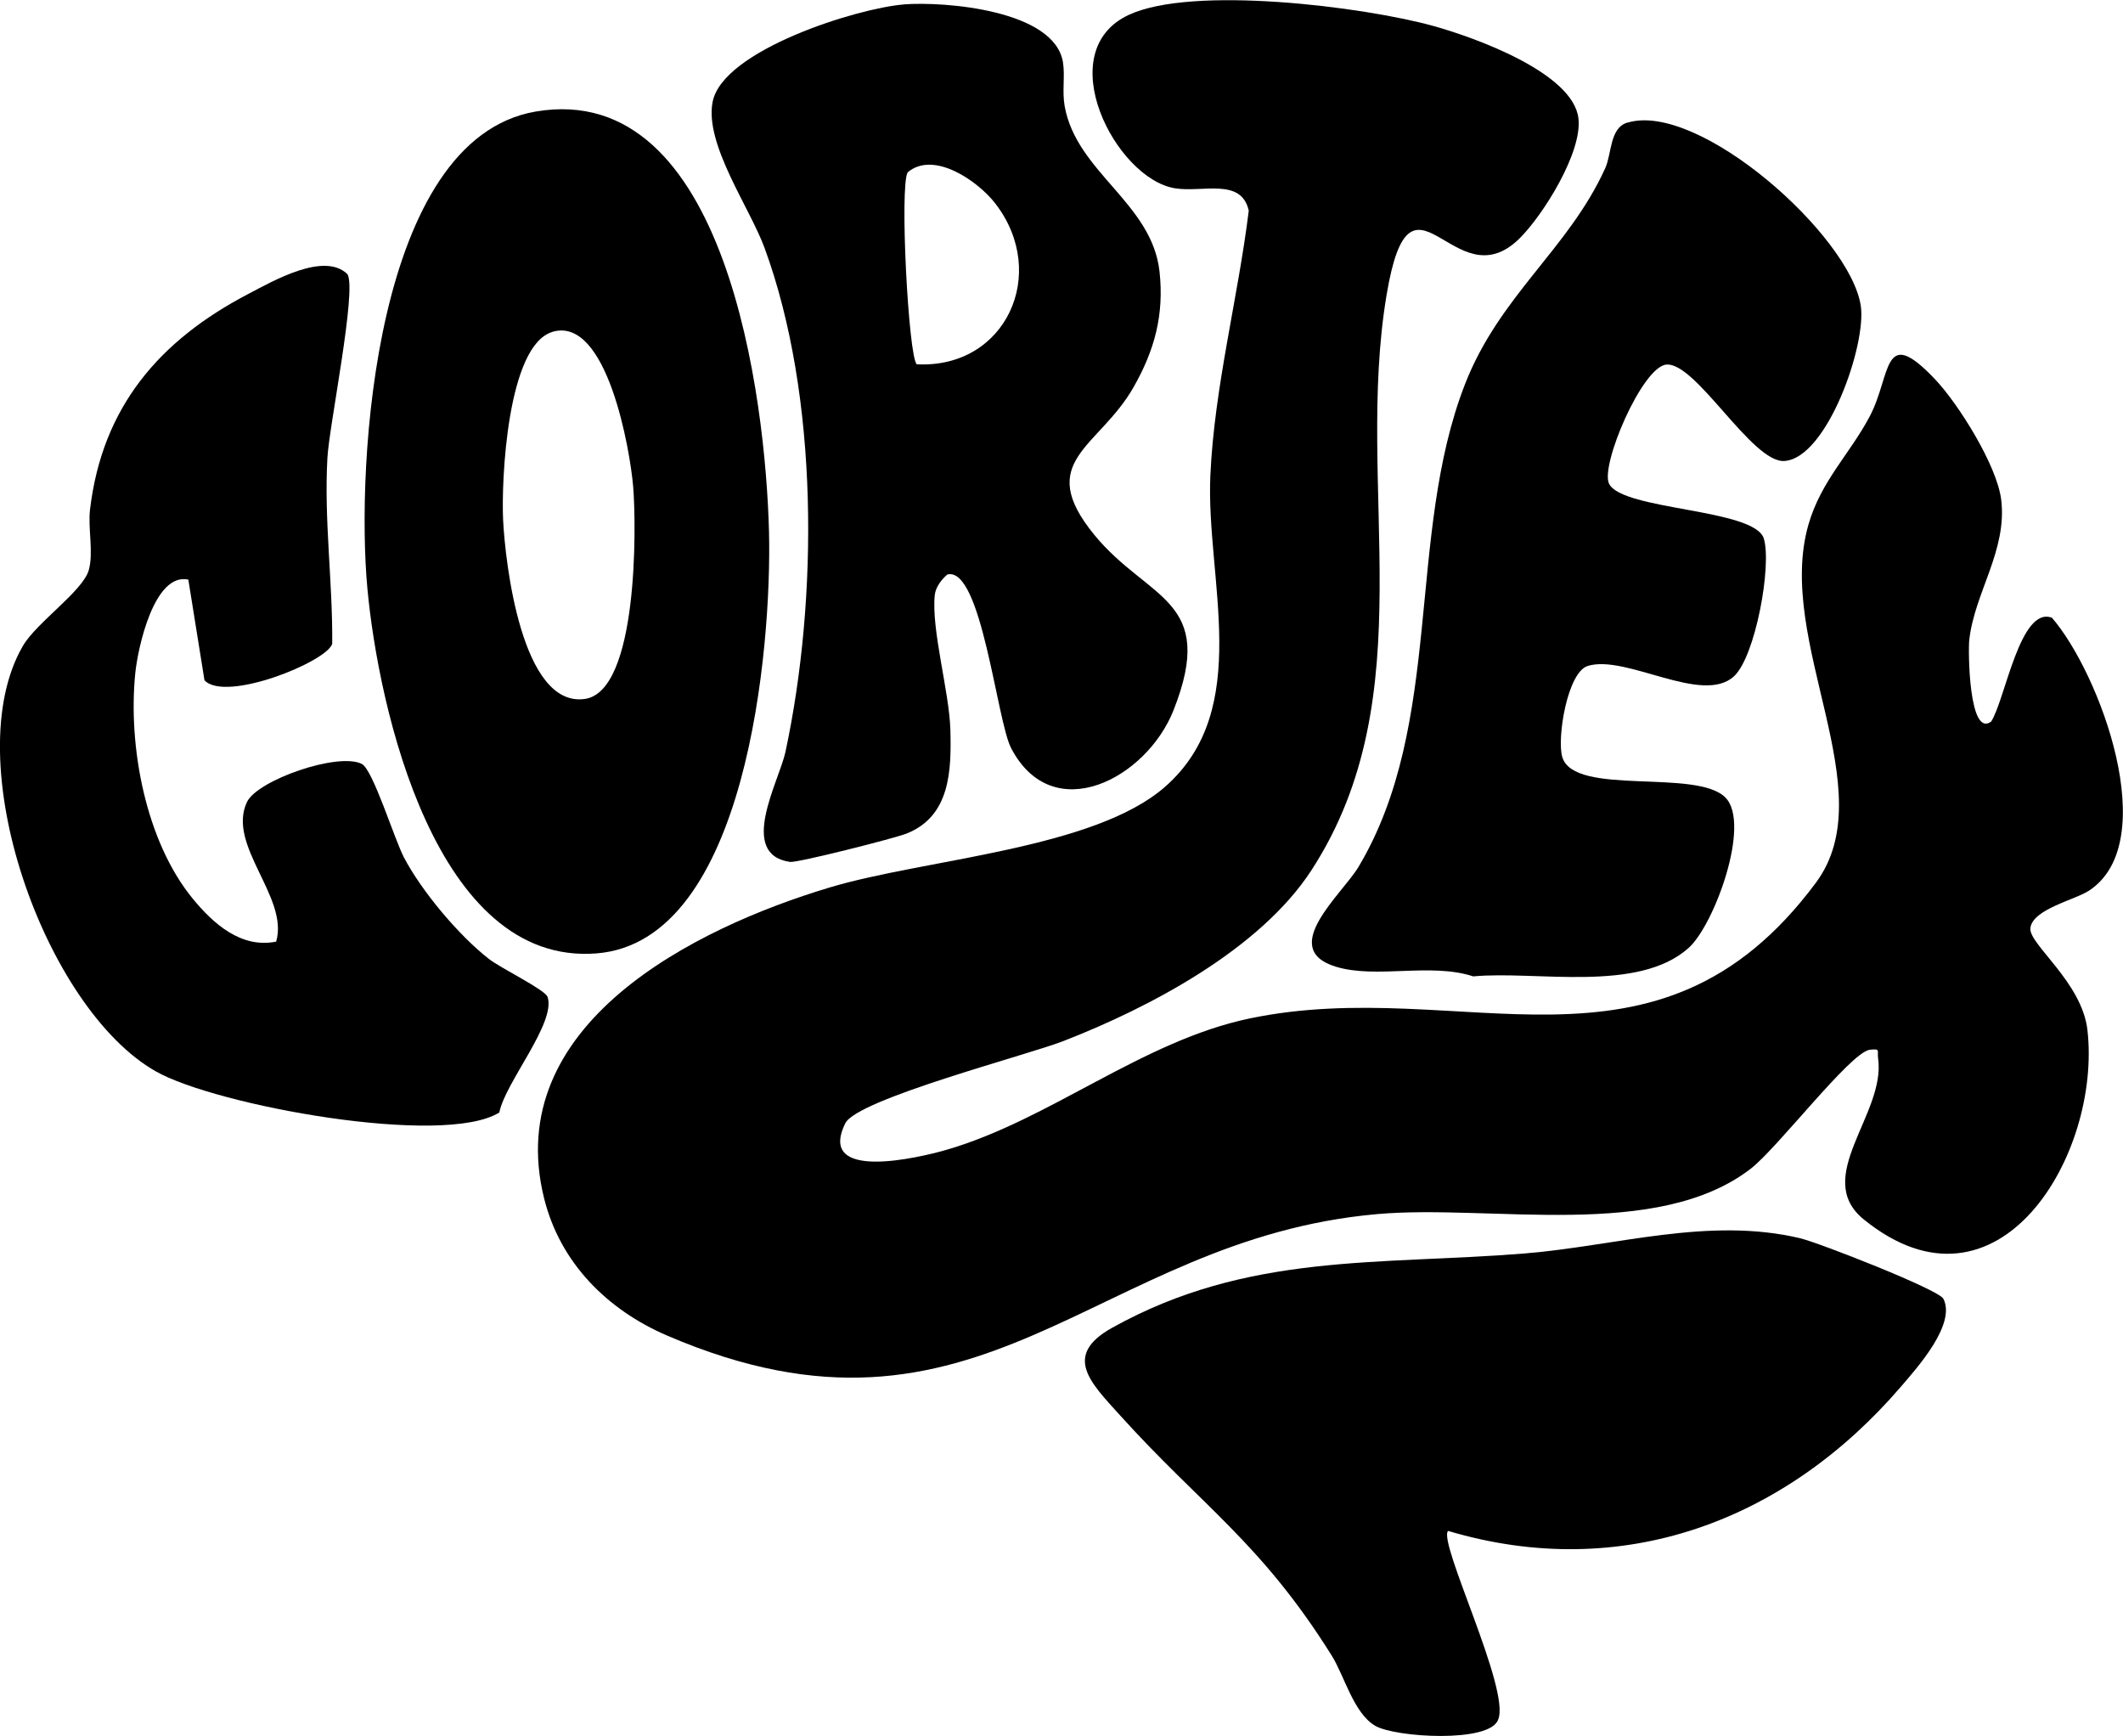 <?xml version="1.0" encoding="UTF-8"?>
<svg id="Layer_2" data-name="Layer 2" xmlns="http://www.w3.org/2000/svg" viewBox="0 0 256 209.3">
  <g id="Layer_1-2" data-name="Layer 1">
    <g>
      <path d="M183.24,28.74c-7.93,7.84-13.1-10.75-16.04,6.82-3.9,23.31,4.69,48.23-9.08,69.39-6.2,9.52-19.51,16.54-29.92,20.58-4.38,1.7-24.84,7-26.27,9.9-3.51,7.13,8.99,4.12,12.1,3.23,12.48-3.58,23.7-13.16,36.67-15.87,25.63-5.35,49,9.54,68.26-16.35,8.3-11.15-4.95-29.08-.89-43.19,1.53-5.3,4.99-8.5,7.4-13.07,2.63-4.99,1.49-11.16,7.84-4.48,2.88,3.03,7.49,10.43,8,14.53.76,6.14-3.22,11.22-3.85,16.95-.14,1.23-.06,11.81,2.64,9.82,1.69-2.6,3.48-13.97,7.33-12.52,5.76,6.65,13.36,26.99,4.51,32.88-1.72,1.15-6.88,2.25-7.11,4.56-.19,1.92,6.22,6.49,6.88,12.26,1.72,15.02-10.76,35.95-26.95,22.86-6.31-5.1,2.67-12.74,1.71-19.44-.14-.96.36-1.18-1.04-1.03-2.39.43-11.08,11.84-14.32,14.34-11.32,8.73-31.35,4.26-45.03,5.47-34.25,3.02-47.69,30.95-85.63,14.65-7.21-3.1-12.9-8.75-14.84-16.55-5.2-20.93,18.04-32.57,34.47-37.49,11.49-3.44,31.82-4.59,40.41-12.13,10.71-9.39,4.9-25.08,5.46-37.53.48-10.68,3.33-21.36,4.63-31.93-.9-4.02-5.57-2.15-8.91-2.7-7.15-1.17-15.06-16.49-5.55-20.91,7.67-3.57,28.24-1,36.72,1.34,4.8,1.33,16.9,5.61,17.5,11.18.45,4.09-4.26,11.62-7.12,14.45Z"/>
      <path d="M108.97.53c4.98-.38,18.22.69,19.21,7,.26,1.68-.12,3.46.2,5.26,1.42,7.99,10.53,11.68,11.44,19.95.57,5.2-.59,9.48-3.13,13.94-4.17,7.34-12.03,8.89-4.73,17.81,6.49,7.92,14.86,7.69,9.55,21.14-3.26,8.24-14.55,14.2-19.58,4.58-1.74-3.33-3.57-21.91-7.68-20.95-.72.59-1.43,1.54-1.53,2.47-.44,4.17,1.75,11.66,1.88,16.26.13,4.94-.01,10.41-5.28,12.51-1.39.56-13.19,3.55-14.05,3.42-6.36-.91-1.31-9.75-.56-13.25,3.97-18.52,4.05-42.89-2.52-60.79-1.8-4.89-7.25-12.5-6.26-17.59,1.21-6.25,17.49-11.32,23.05-11.75ZM110.55,43.92c10.7.56,16-10.91,9.48-19.37-2.1-2.73-7.45-6.44-10.58-3.77-.99,1.68.1,22.3,1.1,23.14Z"/>
      <path d="M196.24,14.79c8.6-2.62,26.87,13.62,28.14,22.08.71,4.72-4.08,18.38-9.21,18.71-3.92.25-10.67-11.97-14.25-11.62-2.91.28-7.99,12.19-6.89,14.37,1.62,3.22,17.57,2.98,18.66,6.61.98,3.23-1.01,14.21-3.6,16.6-3.82,3.51-13-2.67-17.63-1.25-2.46.75-3.75,8.76-3.07,11,1.45,4.76,16.21,1.33,19.68,4.88,3.1,3.17-1.35,15.35-4.45,18.12-6.1,5.46-18.39,2.72-25.97,3.43-5.15-1.69-11.69.33-16.58-1.17-7.03-2.16.78-8.74,2.75-12.04,10.33-17.33,5.72-39.87,12.82-58.15,4.17-10.74,12.51-16.34,16.92-26.07.81-1.78.53-4.86,2.67-5.51Z"/>
      <path d="M64.58,13.45c23.07-3.94,27.75,34.73,28.15,50.68.34,13.78-2.61,49.4-20.81,50.82-19.38,1.52-26.28-29.57-27.62-44.01-1.39-14.94.86-54.17,20.29-57.49ZM66.61,40.02c-5.45,1.62-6.18,17.94-5.94,22.73.26,5.1,2.23,22.6,9.85,21.52,6.46-.91,6.22-20.87,5.83-25.6-.36-4.34-3.13-20.62-9.74-18.66Z"/>
      <path d="M174.62,184.57c-1.28,1.29,7.54,19.14,6.04,22.74-.95,2.88-12.48,2.18-14.86.75-2.59-1.55-3.68-5.99-5.21-8.44-8.53-13.64-15.67-18.05-25.57-29.02-3.49-3.87-6.93-7.16-.92-10.51,16.36-9.11,32.13-7.54,49.72-8.96,11.05-.9,22.2-4.46,33.24-1.84,2.27.54,16.7,6.18,17.28,7.3,1.56,3.06-3.14,8.3-5.12,10.6-13.92,16.2-33.61,23.64-54.6,17.39Z"/>
      <path d="M24.66,82.04l-1.95-12.16c-4.12-.87-6.09,8.21-6.4,11.31-.88,8.79,1.24,20.23,6.94,27.17,2.47,3.01,5.83,6.02,10.05,5.17,1.57-5.35-5.99-11.61-3.52-16.83,1.25-2.64,10.97-6.03,13.84-4.6,1.35.67,3.92,9.04,5.09,11.28,2.14,4.08,6.63,9.43,10.26,12.25,1.44,1.12,6.77,3.7,7.06,4.57,1.04,3.12-5.12,10.33-5.82,13.93-6.73,4.2-34.16-.84-41.41-4.95-13.42-7.6-24.05-37.55-16.04-51.3,1.66-2.85,7.2-6.58,7.94-9.13.61-2.11-.12-5.05.16-7.35,1.47-12.3,8.31-20.33,19.08-25.96,3.02-1.58,9.16-5.12,11.96-2.38,1.15,1.93-2.21,18.26-2.42,22.15-.42,7.5.65,14.94.58,22.41-.65,2.18-12.87,7.11-15.4,4.4Z"/>
    </g>
  </g>
</svg>